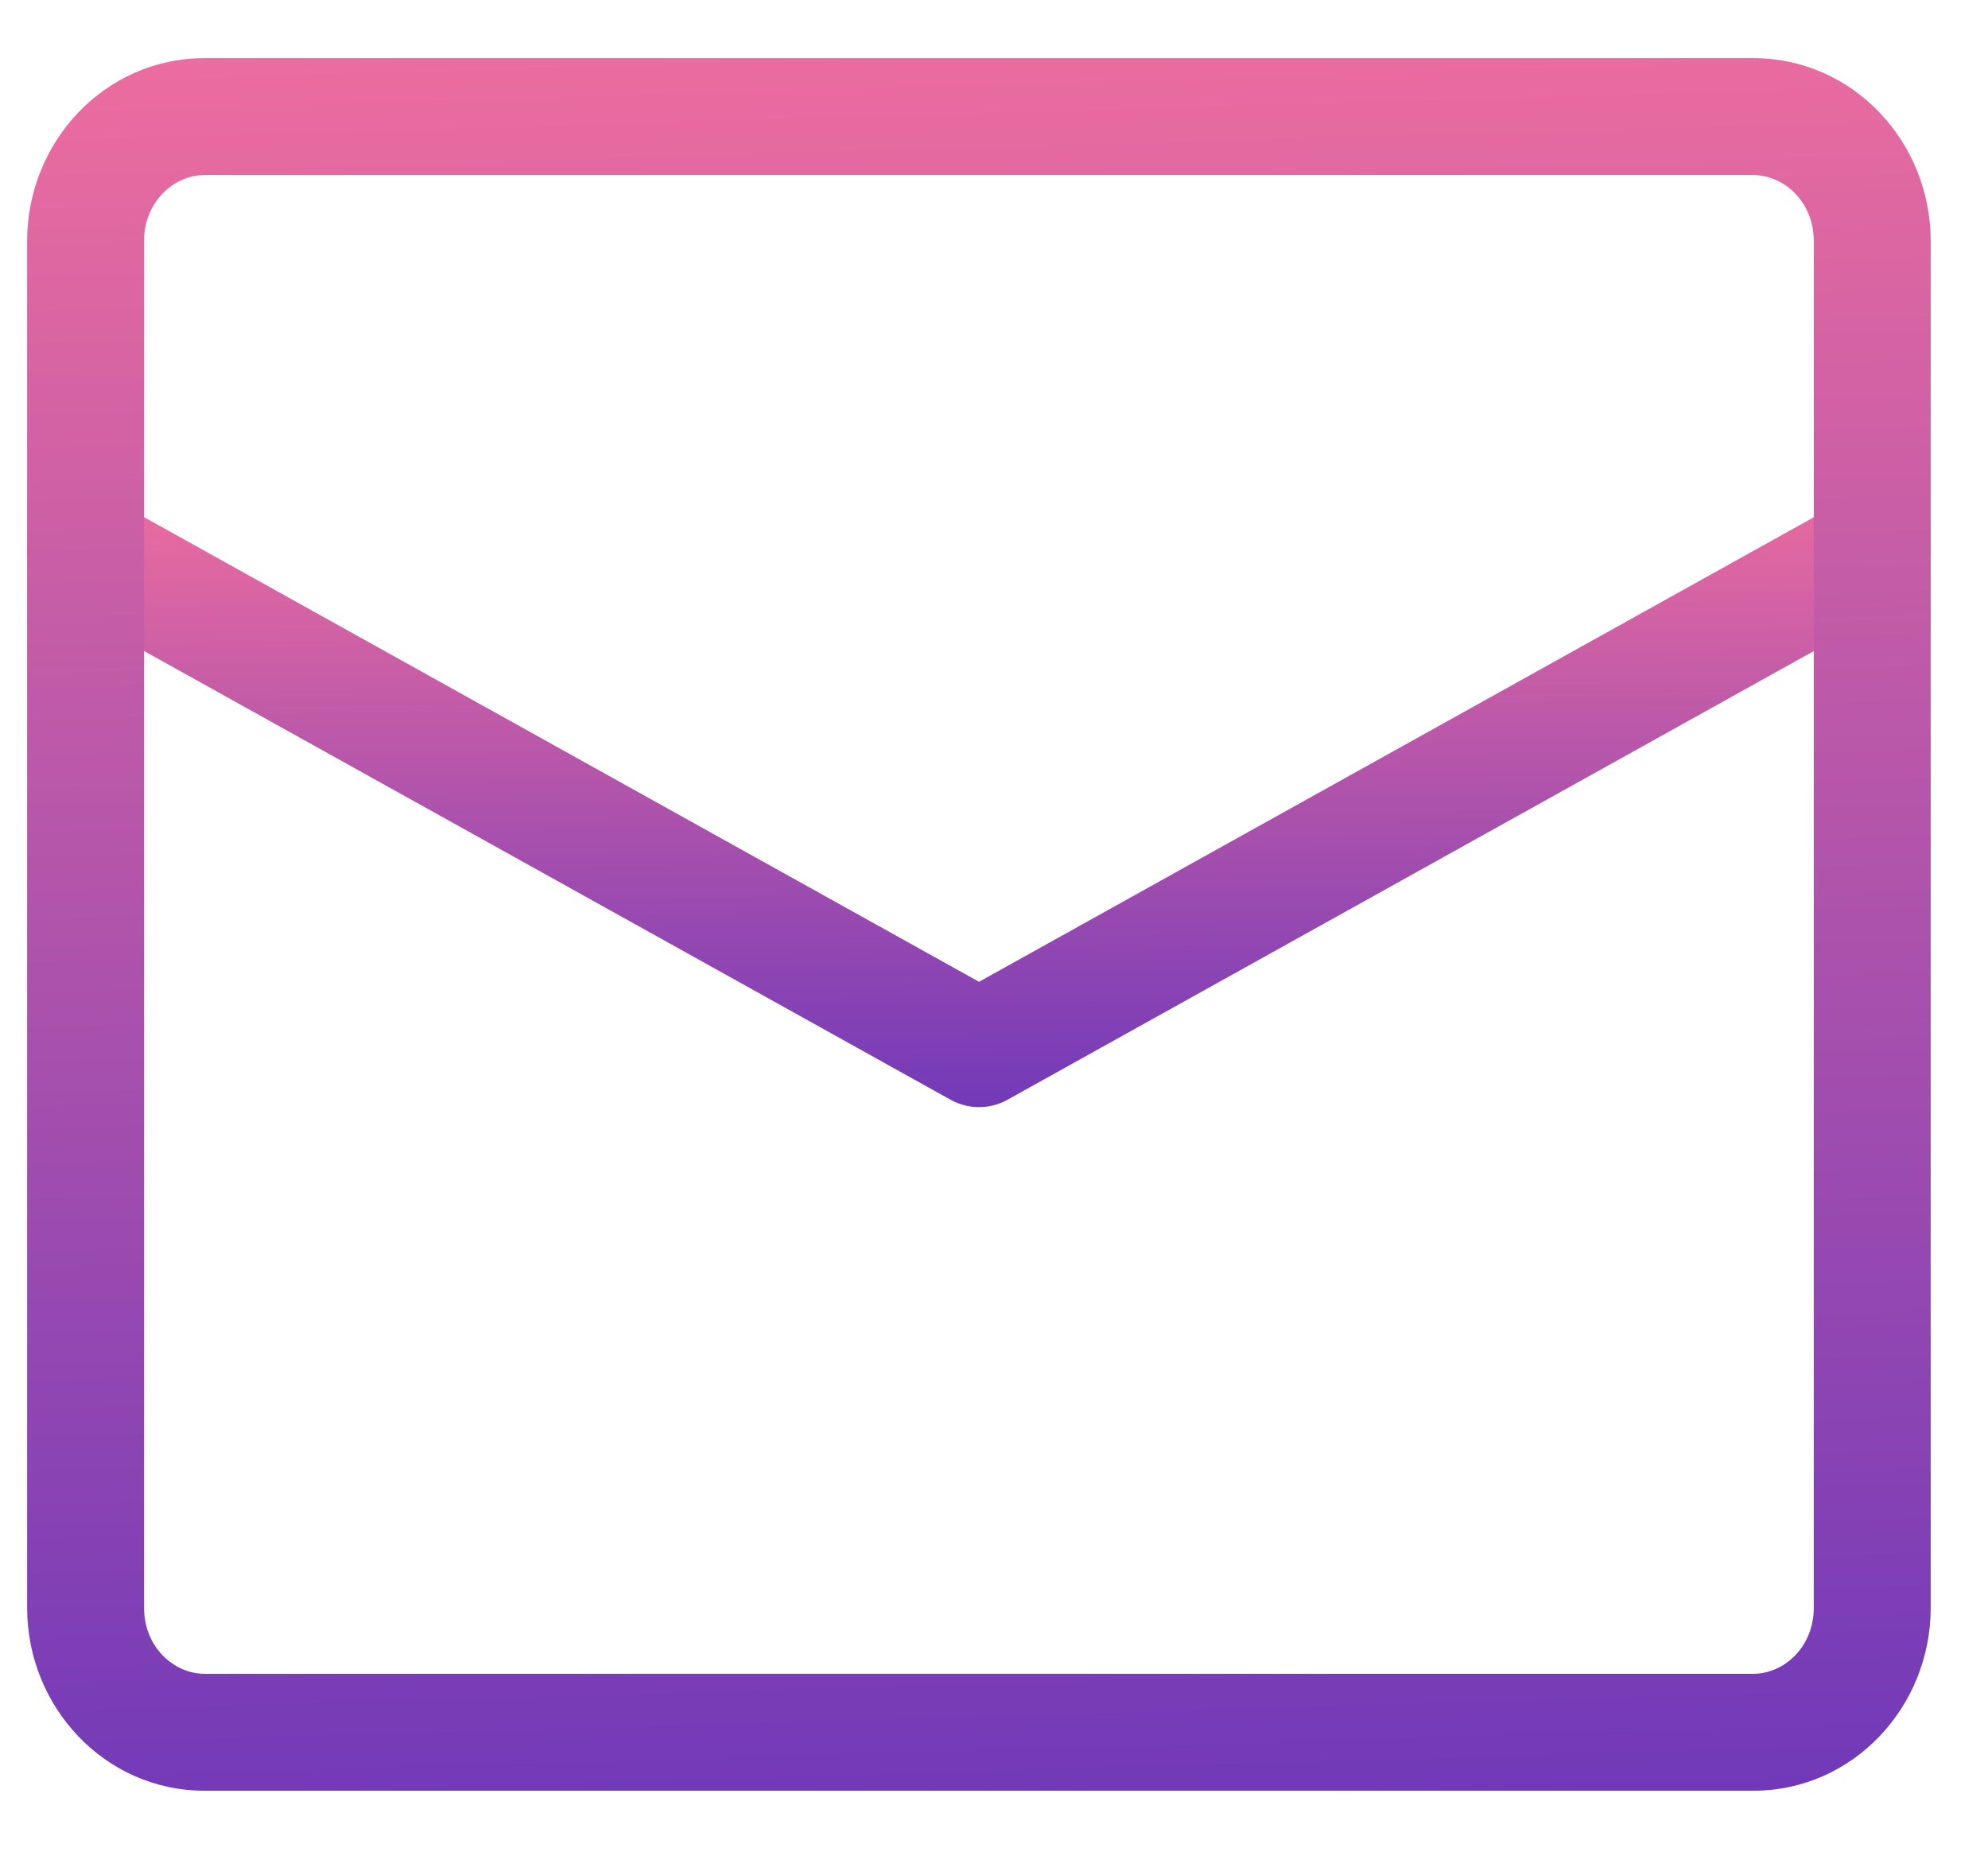 <svg width="17" height="16" viewBox="0 0 17 16" fill="none" xmlns="http://www.w3.org/2000/svg">
<path fill-rule="evenodd" clip-rule="evenodd" d="M0.296 4.474C0.43 4.232 0.734 4.146 0.976 4.28L8.372 8.396L15.768 4.28C16.009 4.146 16.314 4.232 16.448 4.474C16.582 4.715 16.495 5.019 16.254 5.154L8.615 9.405C8.464 9.489 8.28 9.489 8.129 9.405L0.489 5.154C0.248 5.019 0.161 4.715 0.296 4.474Z" fill="url(#paint0_linear_41_108)"/>
<path fill-rule="evenodd" clip-rule="evenodd" d="M1.75 1.497C1.484 1.497 1.232 1.729 1.232 2.06V13.751C1.232 14.082 1.484 14.314 1.75 14.314H14.992C15.258 14.314 15.51 14.082 15.51 13.751V2.06C15.51 1.729 15.258 1.497 14.992 1.497H1.75ZM0.232 2.06C0.232 1.217 0.892 0.497 1.75 0.497H14.992C15.85 0.497 16.51 1.217 16.51 2.06V13.751C16.51 14.593 15.85 15.314 14.992 15.314H1.75C0.892 15.314 0.232 14.593 0.232 13.751V2.06Z" fill="url(#paint1_linear_41_108)"/>
<defs>
<linearGradient id="paint0_linear_41_108" x1="9.186" y1="3.39" x2="9.281" y2="12.701" gradientUnits="userSpaceOnUse">
<stop stop-color="#FD749B"/>
<stop offset="1" stop-color="#281AC8"/>
</linearGradient>
<linearGradient id="paint1_linear_41_108" x1="9.185" y1="-1.835" x2="9.946" y2="24.417" gradientUnits="userSpaceOnUse">
<stop stop-color="#FD749B"/>
<stop offset="1" stop-color="#281AC8"/>
</linearGradient>
</defs>
</svg>
